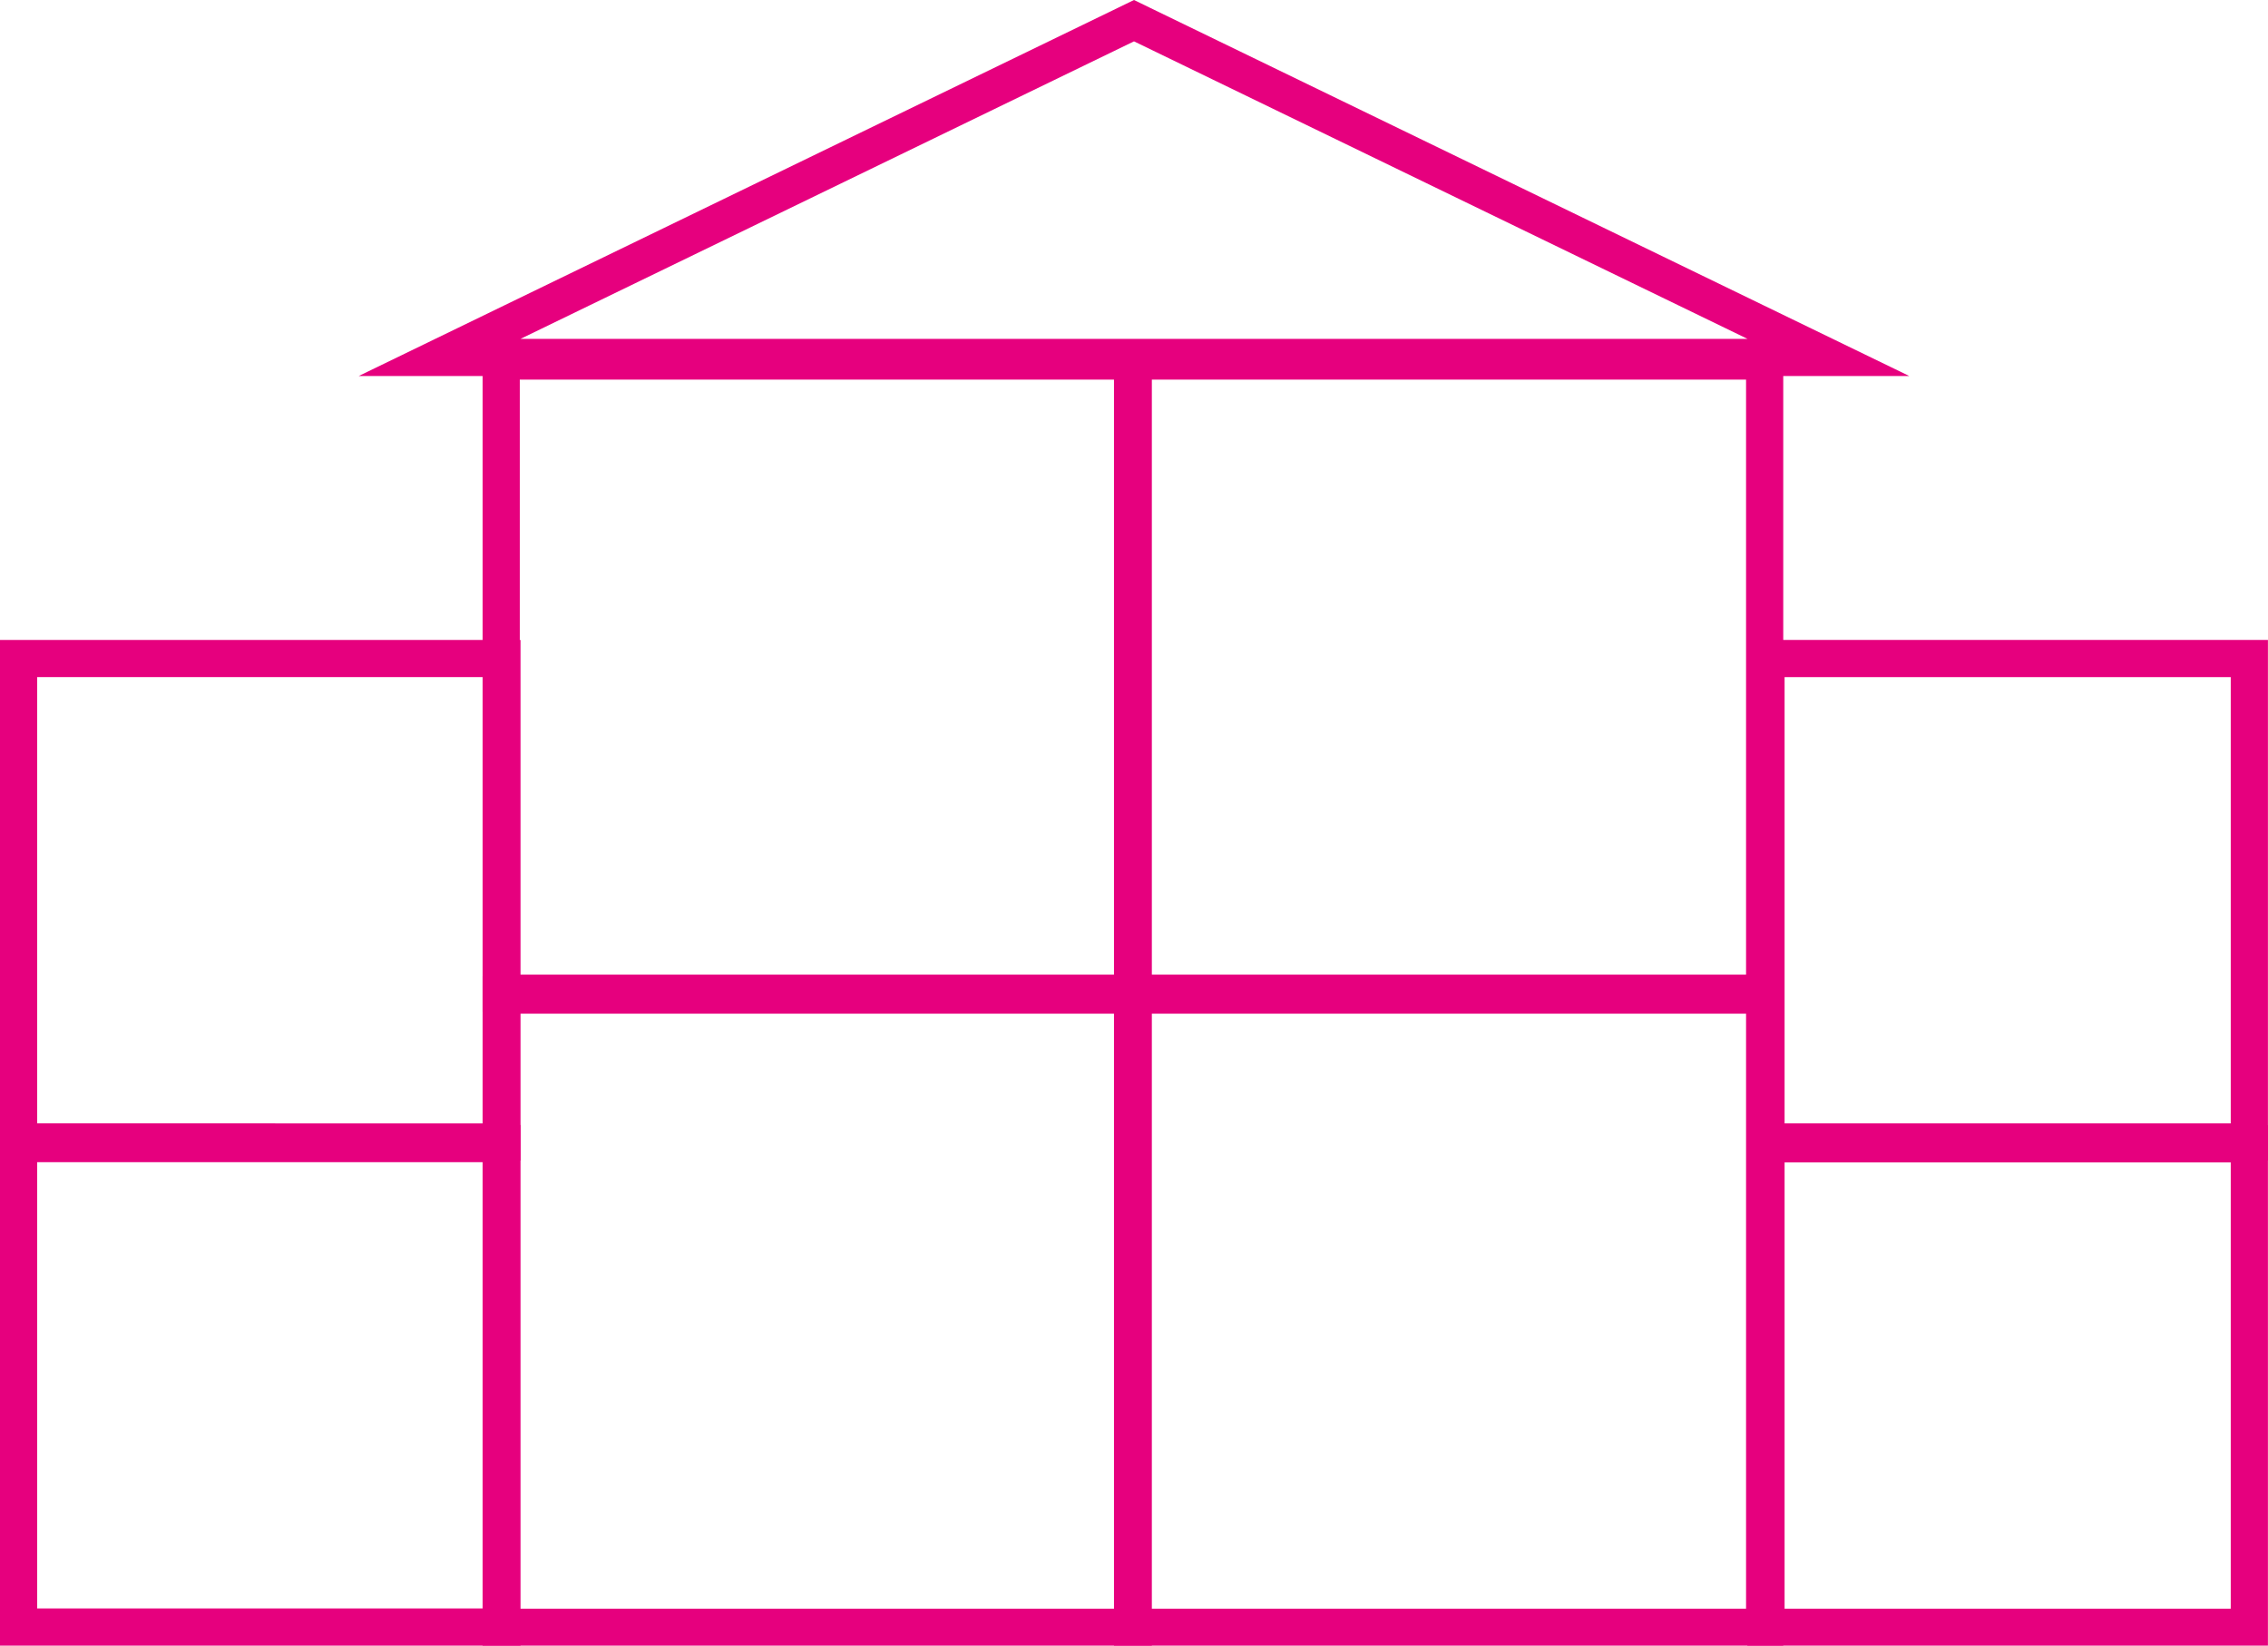 <?xml version="1.0" encoding="utf-8"?>
<!-- Generator: Adobe Illustrator 26.0.3, SVG Export Plug-In . SVG Version: 6.00 Build 0)  -->
<svg version="1.1" id="Laag_1" xmlns="http://www.w3.org/2000/svg" xmlns:xlink="http://www.w3.org/1999/xlink" x="0px" y="0px"
	 viewBox="0 0 305 221.26" style="enable-background:new 0 0 305 221.26;" xml:space="preserve">
<style type="text/css">
	.st0{fill:none;stroke:#E6007E;stroke-width:2;stroke-miterlimit:10;}
	.st1{fill:#E6007E;}
</style>
<path class="st0" d="M-1.54,15.61"/>
<g>
	<path class="st1" d="M234.81,51.04v80h-80v-80H234.81 M239.81,46.04h-5h-80h-5v5v80v5h5h80h5v-5v-80V46.04L239.81,46.04z"/>
</g>
<g>
	<path class="st1" d="M149.9,51.04v80h-80v-80H149.9 M154.9,46.04h-5h-80h-5v5v80v5h5h80h5v-5v-80V46.04L154.9,46.04z"/>
</g>
<g>
	<path class="st1" d="M234.81,136.29v80h-80v-80H234.81 M239.81,131.29h-5h-80h-5v5v80v5h5h80h5v-5v-80V131.29L239.81,131.29z"/>
</g>
<g>
	<path class="st1" d="M299.99,156.29v60h-60v-60H299.99 M304.99,151.29h-5h-60h-5v5v60v5h5h60h5v-5v-60V151.29L304.99,151.29z"/>
</g>
<g>
	<path class="st1" d="M299.99,91.04v60h-60v-60H299.99 M304.99,86.04h-5h-60h-5v5v60v5h5h60h5v-5v-60V86.04L304.99,86.04z"/>
</g>
<g>
	<path class="st1" d="M65,156.26v60H5v-60H65 M70,151.26h-5H5H0v5v60v5h5h60h5v-5v-60V151.26L70,151.26z"/>
</g>
<g>
	<path class="st1" d="M65,91.04v60H5v-60H65 M70,86.04h-5H5H0v5v60v5h5h60h5v-5v-60V86.04L70,86.04z"/>
</g>
<g>
	<path class="st1" d="M149.9,136.29v80h-80v-80H149.9 M154.9,131.29h-5h-80h-5v5v80v5h5h80h5v-5v-80V131.29L154.9,131.29z"/>
</g>
<g>
	<path class="st1" d="M152.5,5.56l82.5,40H70L152.5,5.56 M152.5,0l-2.18,1.06l-82.5,40l-19.59,9.5H70h165h21.77l-19.59-9.5l-82.5-40
		L152.5,0L152.5,0z"/>
</g>
</svg>
